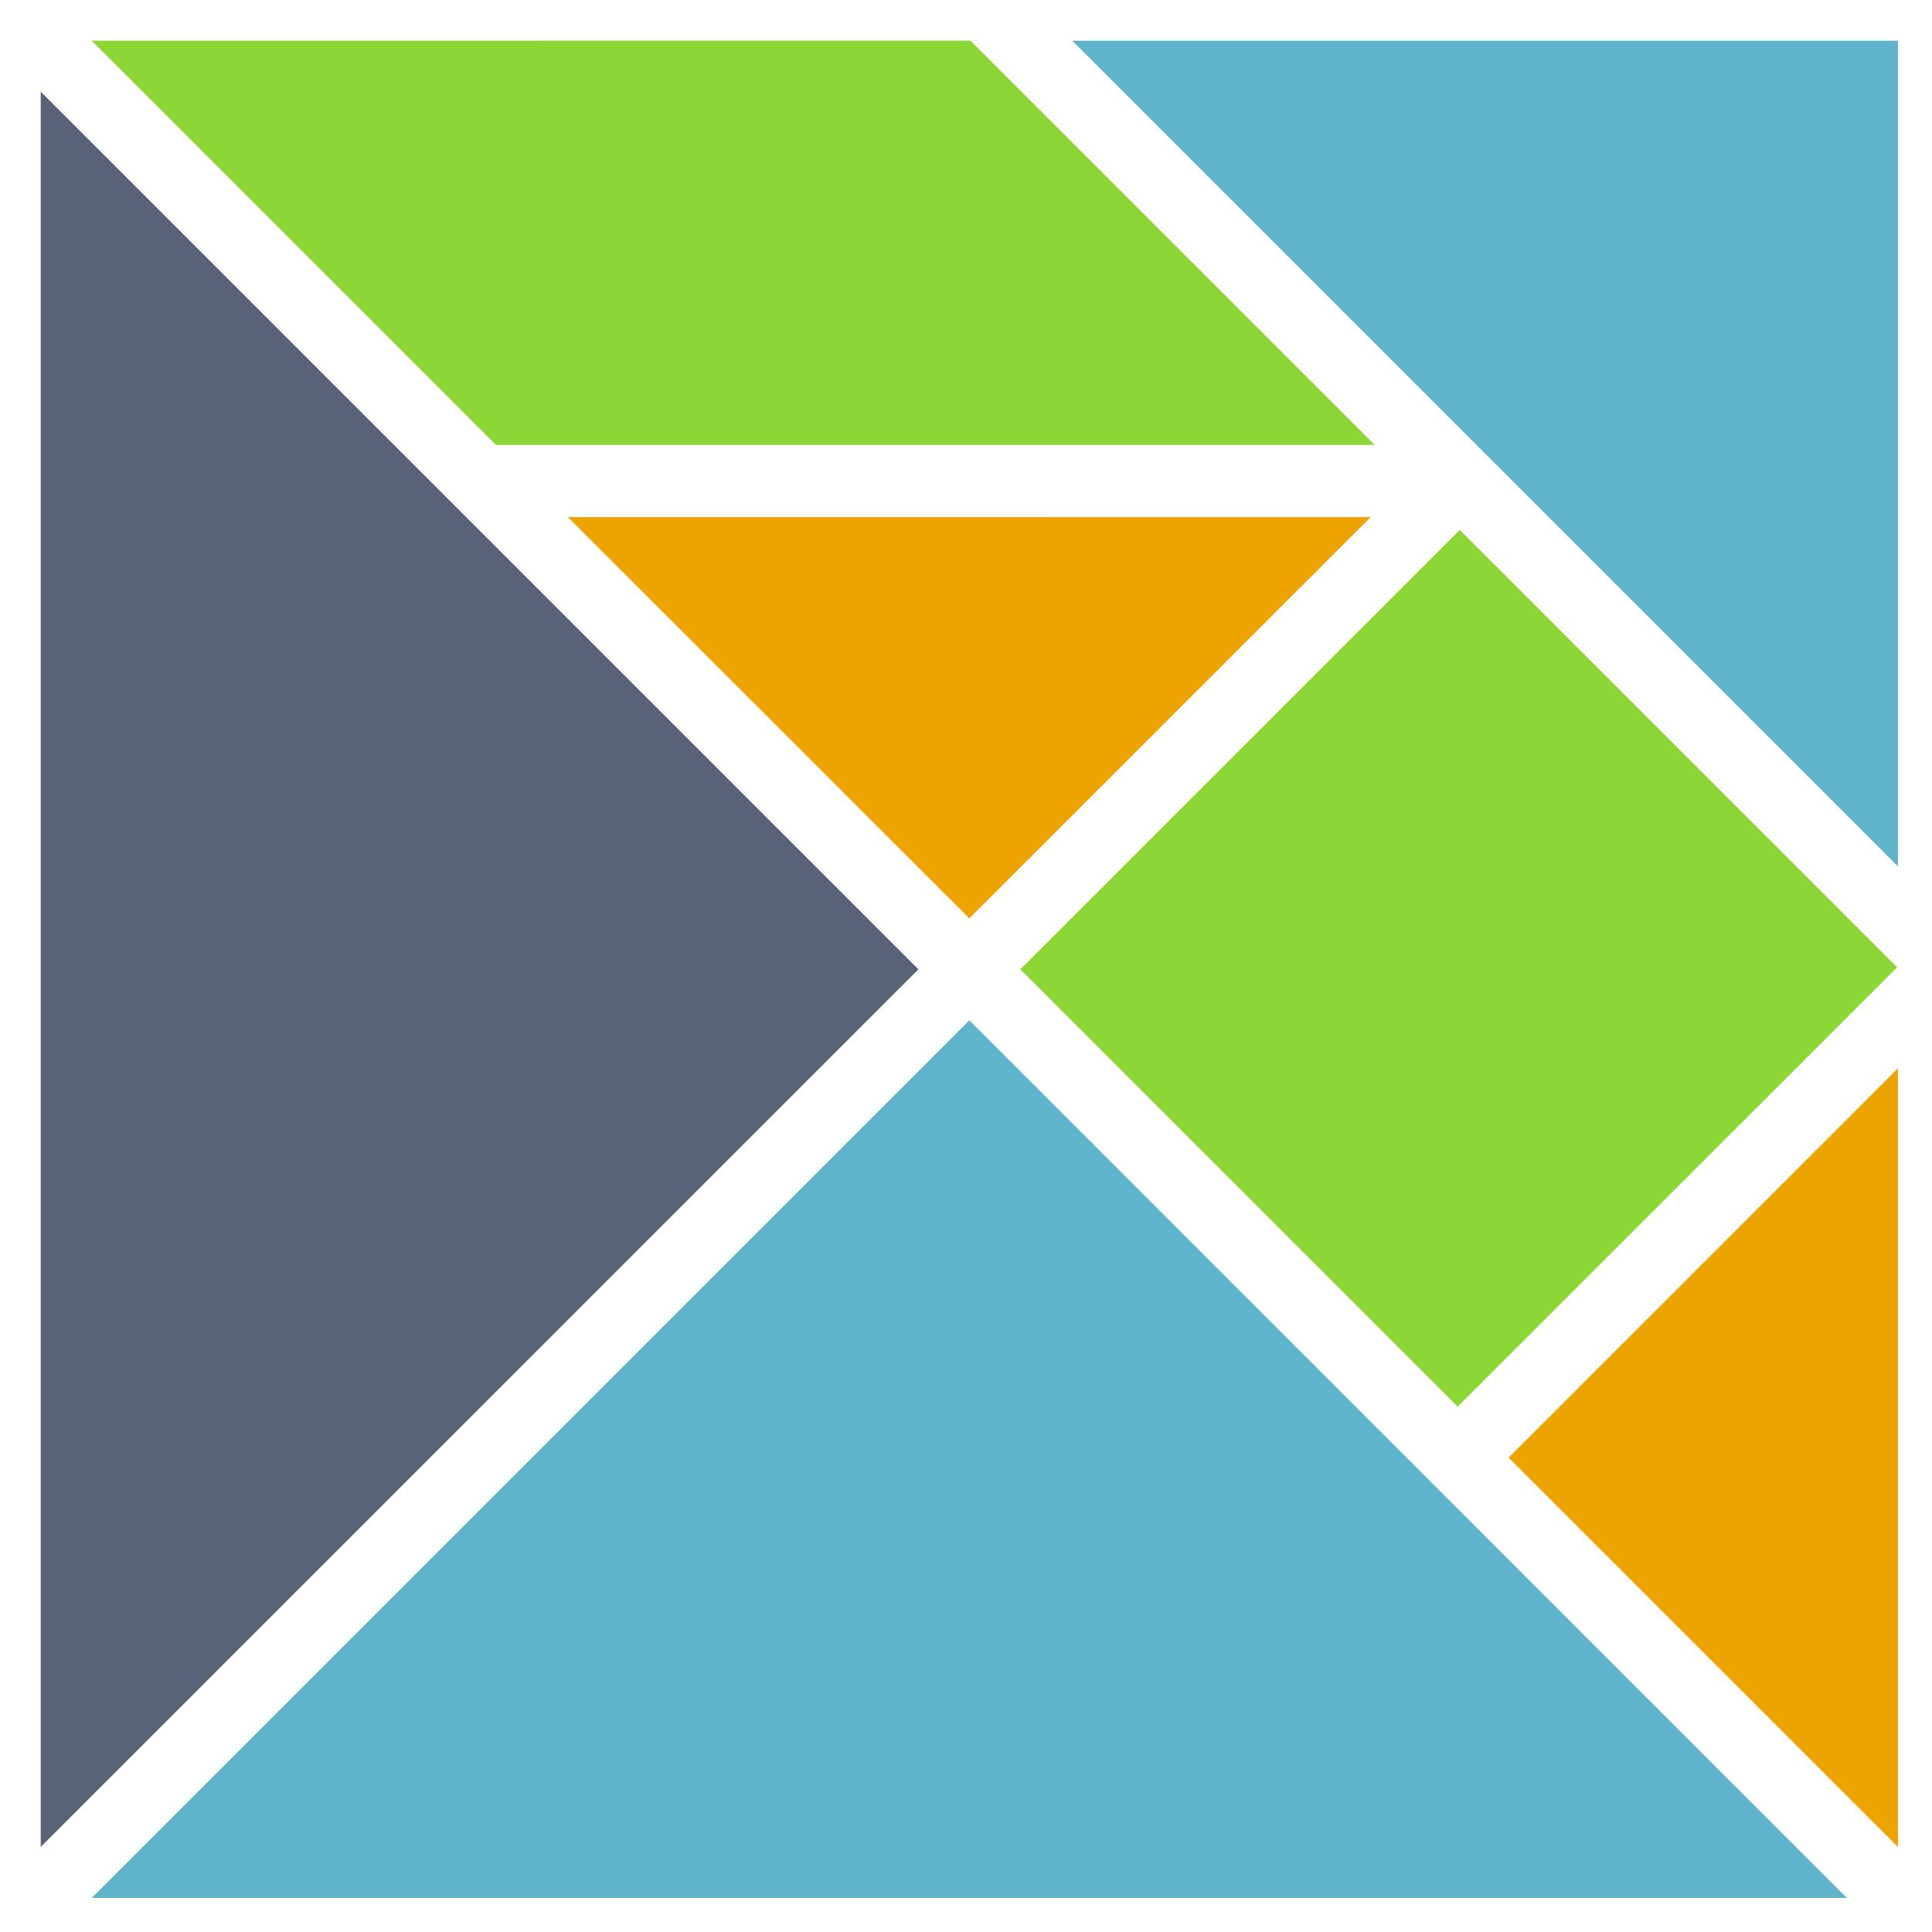 <svg xmlns="http://www.w3.org/2000/svg" role="img" viewBox="5.86 5.86 20.21 20.21"><style>svg {fill:#519aba}</style><rect width="100%" height="100%" fill="none"/><g class="currentLayer"><path fill="#5FB4CB" d="M16 16.533l-9.181 9.181H25.18z"/><path fill="#EEA400" d="M21.641 21.108l4.073 4.073v-8.146z"/><path fill="#596277" d="M15.467 16L6.286 6.819V25.18z"/><path fill="#5FB4CB" d="M25.714 14.923V6.286h-8.637z"/><path fill="#8CD636" d="M21.13 11.403l4.575 4.576-4.597 4.596L16.533 16zM6.819 6.286l4.229 4.229h9.193l-4.23-4.23z"/><path fill="#EEA400" d="M16 15.467l4.199-4.198H11.8z"/></g></svg>